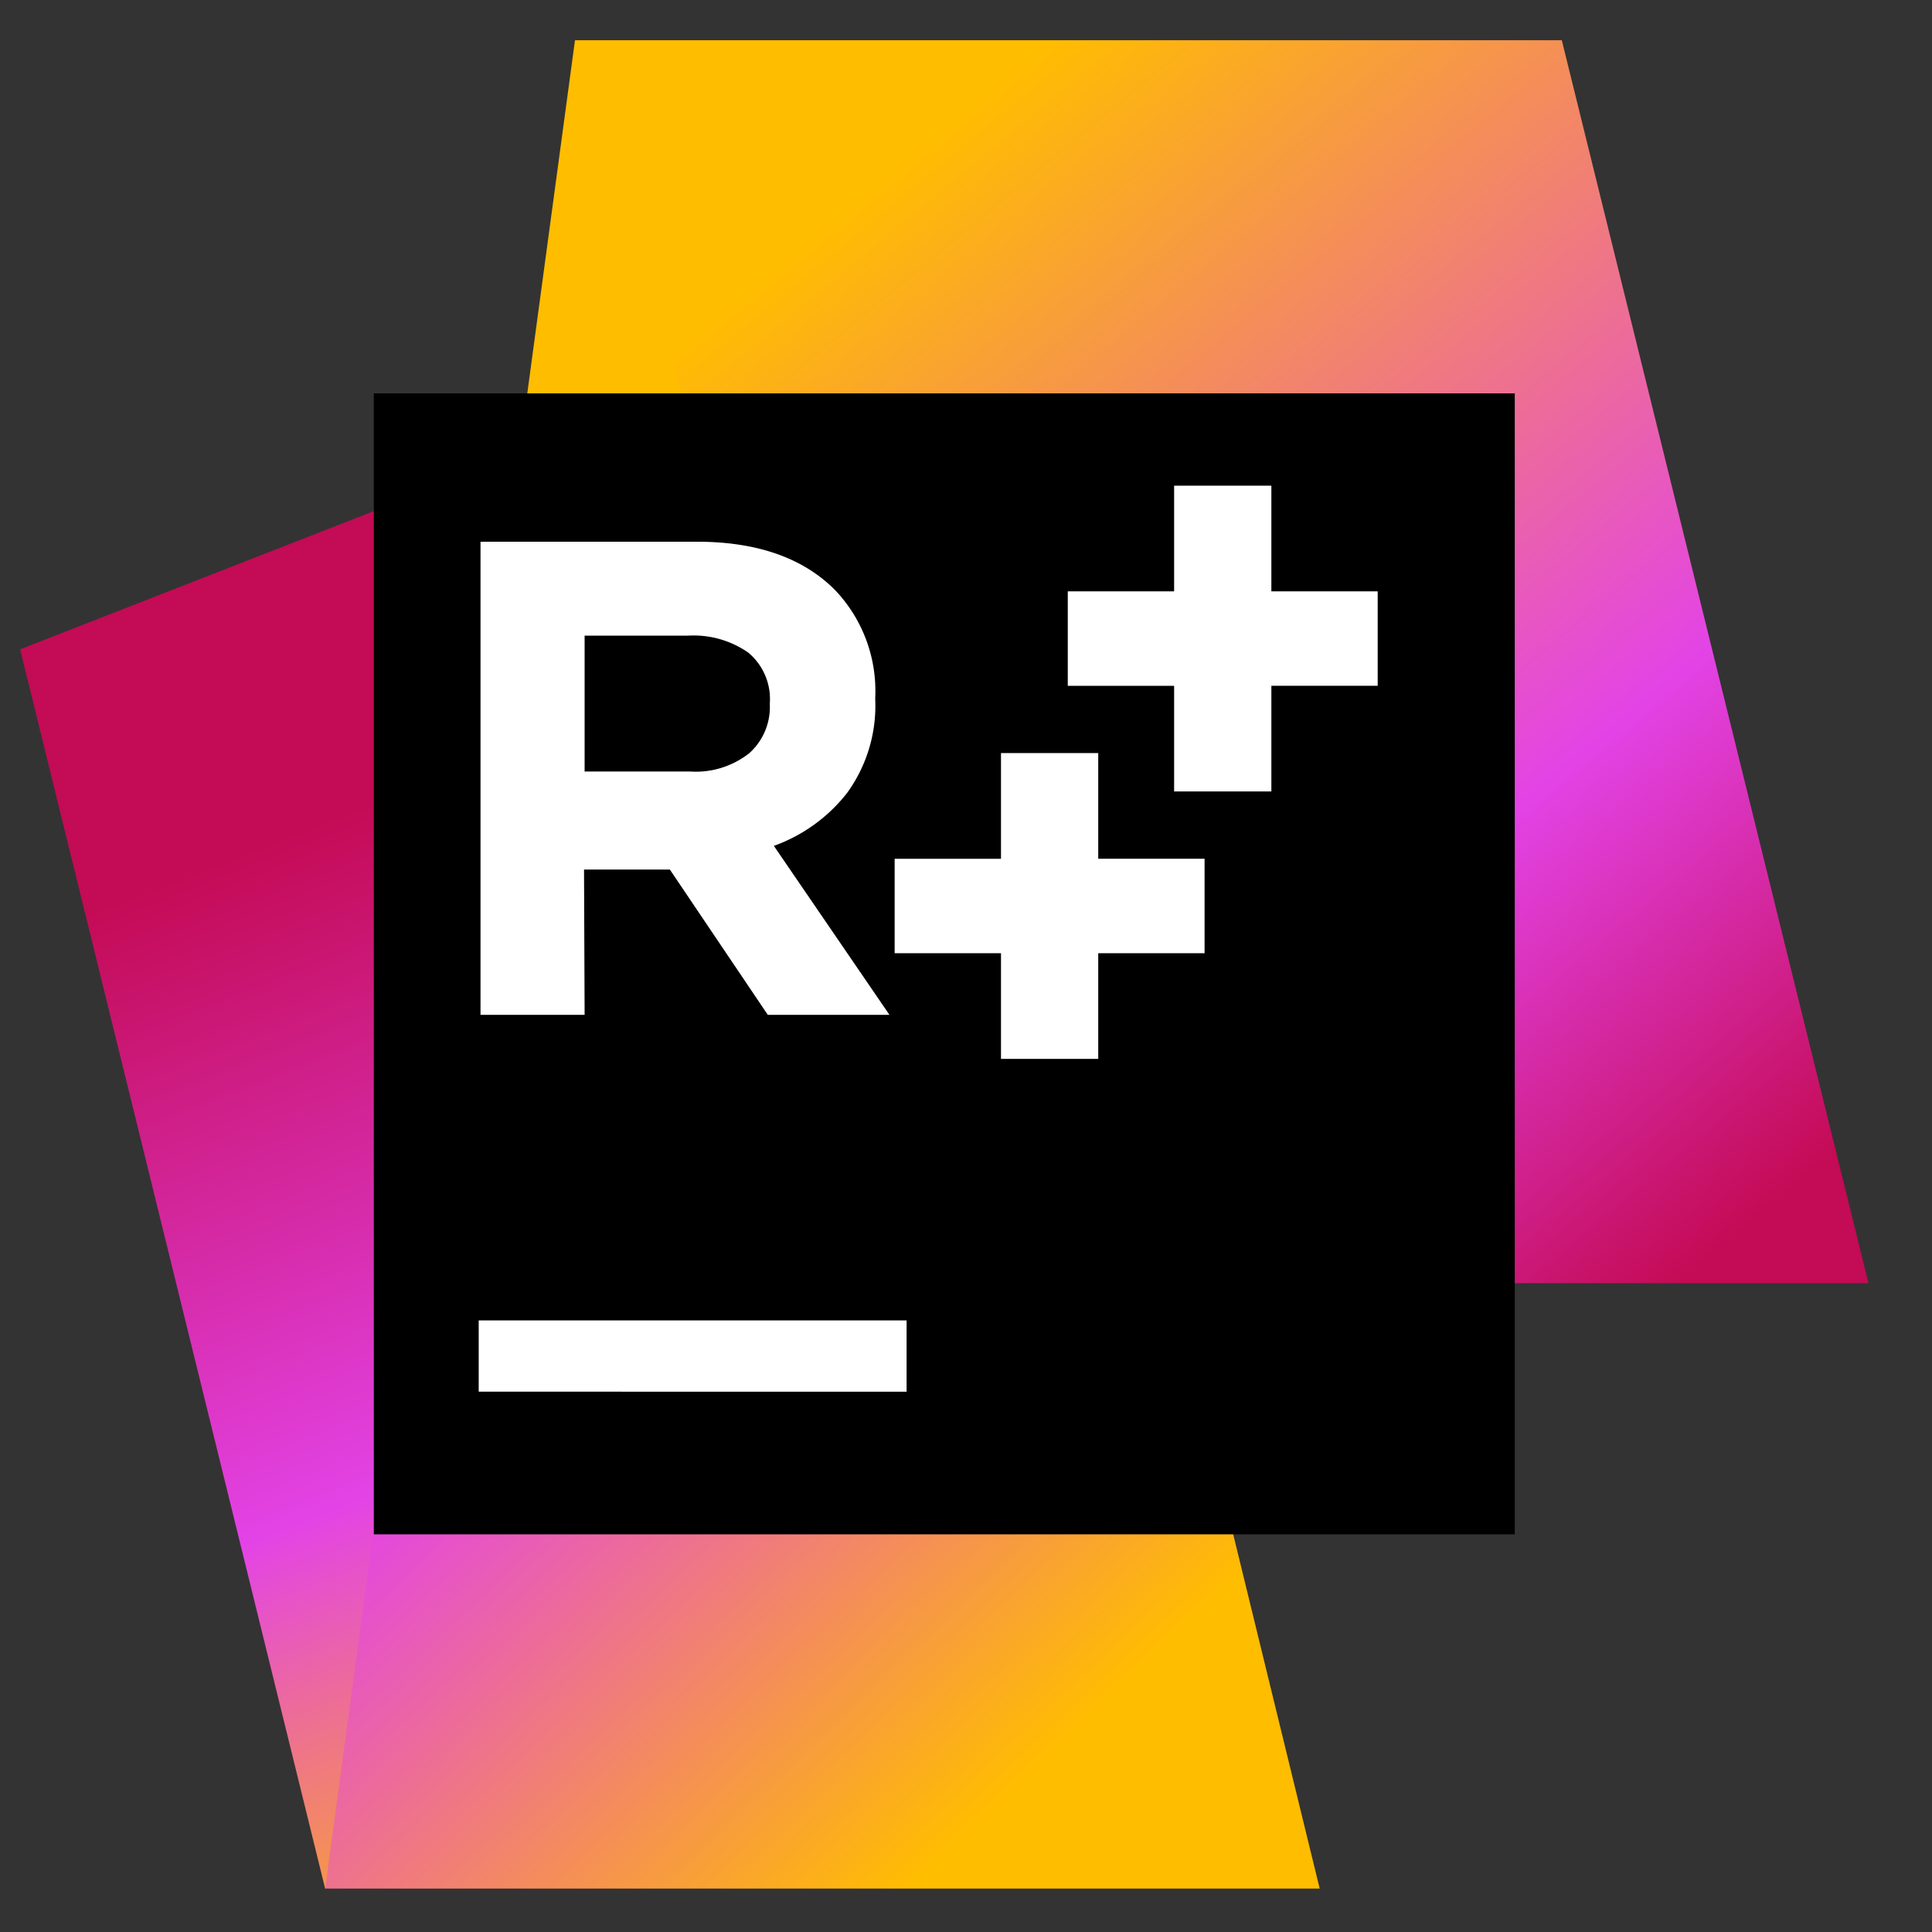 <svg xmlns="http://www.w3.org/2000/svg" width="72" height="72" viewBox="0 0 72 72">
    <rect x="0" y="0" width="72" height="72" fill="#333333" stroke="none"/>
    <defs>
        <linearGradient id="a" x1="39.905%" x2="63.881%" y1="1.73%" y2="99.556%">
            <stop offset="22.043%" stop-color="#C40B55"/>
            <stop offset="68.28%" stop-color="#E343E6"/>
            <stop offset="92.473%" stop-color="#F59252"/>
        </linearGradient>
        <linearGradient id="b" x1="66.916%" x2="24.963%" y1="104.703%" y2="25.931%">
            <stop offset="11.29%" stop-color="#FFBD00"/>
            <stop offset="58.602%" stop-color="#E343E6"/>
            <stop offset="81.72%" stop-color="#EC841B"/>
            <stop offset="93.548%" stop-color="#FFBD00"/>
        </linearGradient>
        <linearGradient id="c" x1="9.157%" x2="99.918%" y1=".047%" y2="104.204%">
            <stop offset="12.903%" stop-color="#FFBD00"/>
            <stop offset="63.978%" stop-color="#E343E6"/>
            <stop offset="90.86%" stop-color="#C40B55"/>
        </linearGradient>
    </defs>
    <g fill="none" fill-rule="nonzero">
        <path fill="url(#a)" d="M19.832 14.95l13.6 21.116-22.065 32.816L0 22.698z" transform="translate(.75 1.5)"/>
        <path fill="url(#b)" d="M18.593 15.435L20.678 0l29.712 33.094-8.623 8.49 6.664 27.298H11.367z" transform="translate(.75 1.5)"/>
        <path fill="url(#c)" d="M34.696 46.319h34.186L57.454 0H20.68z" transform="translate(.75 1.5)"/>
        <path fill="#000" d="M13.931 14.66h42.52v42.52h-42.52z"/>
        <path fill="#FFF" d="M17.907 20.188h8.06c2.234 0 3.947.596 5.14 1.788a5.45 5.45 0 0 1 1.51 4.03v.051a5.528 5.528 0 0 1-1.045 3.489 6.054 6.054 0 0 1-2.733 1.977l4.308 6.297h-4.534l-3.65-5.415h-3.198l.022 5.415h-3.88V20.188zm7.809 8.564a3.221 3.221 0 0 0 2.204-.68c.515-.459.797-1.125.769-1.814v-.05a2.25 2.25 0 0 0-.807-1.89 3.563 3.563 0 0 0-2.242-.629h-3.853v5.063h3.929zM17.84 49.207h15.946v2.657H17.84zM43.756 25.559h-3.963v-3.521h3.963V18.1h3.624v3.938h3.963v3.52H47.38v3.938h-3.624zM37.304 35.524h-3.963v-3.52h3.963v-3.939h3.624v3.938h3.963v3.521h-3.963v3.938h-3.624z"/>
    </g>
</svg>
